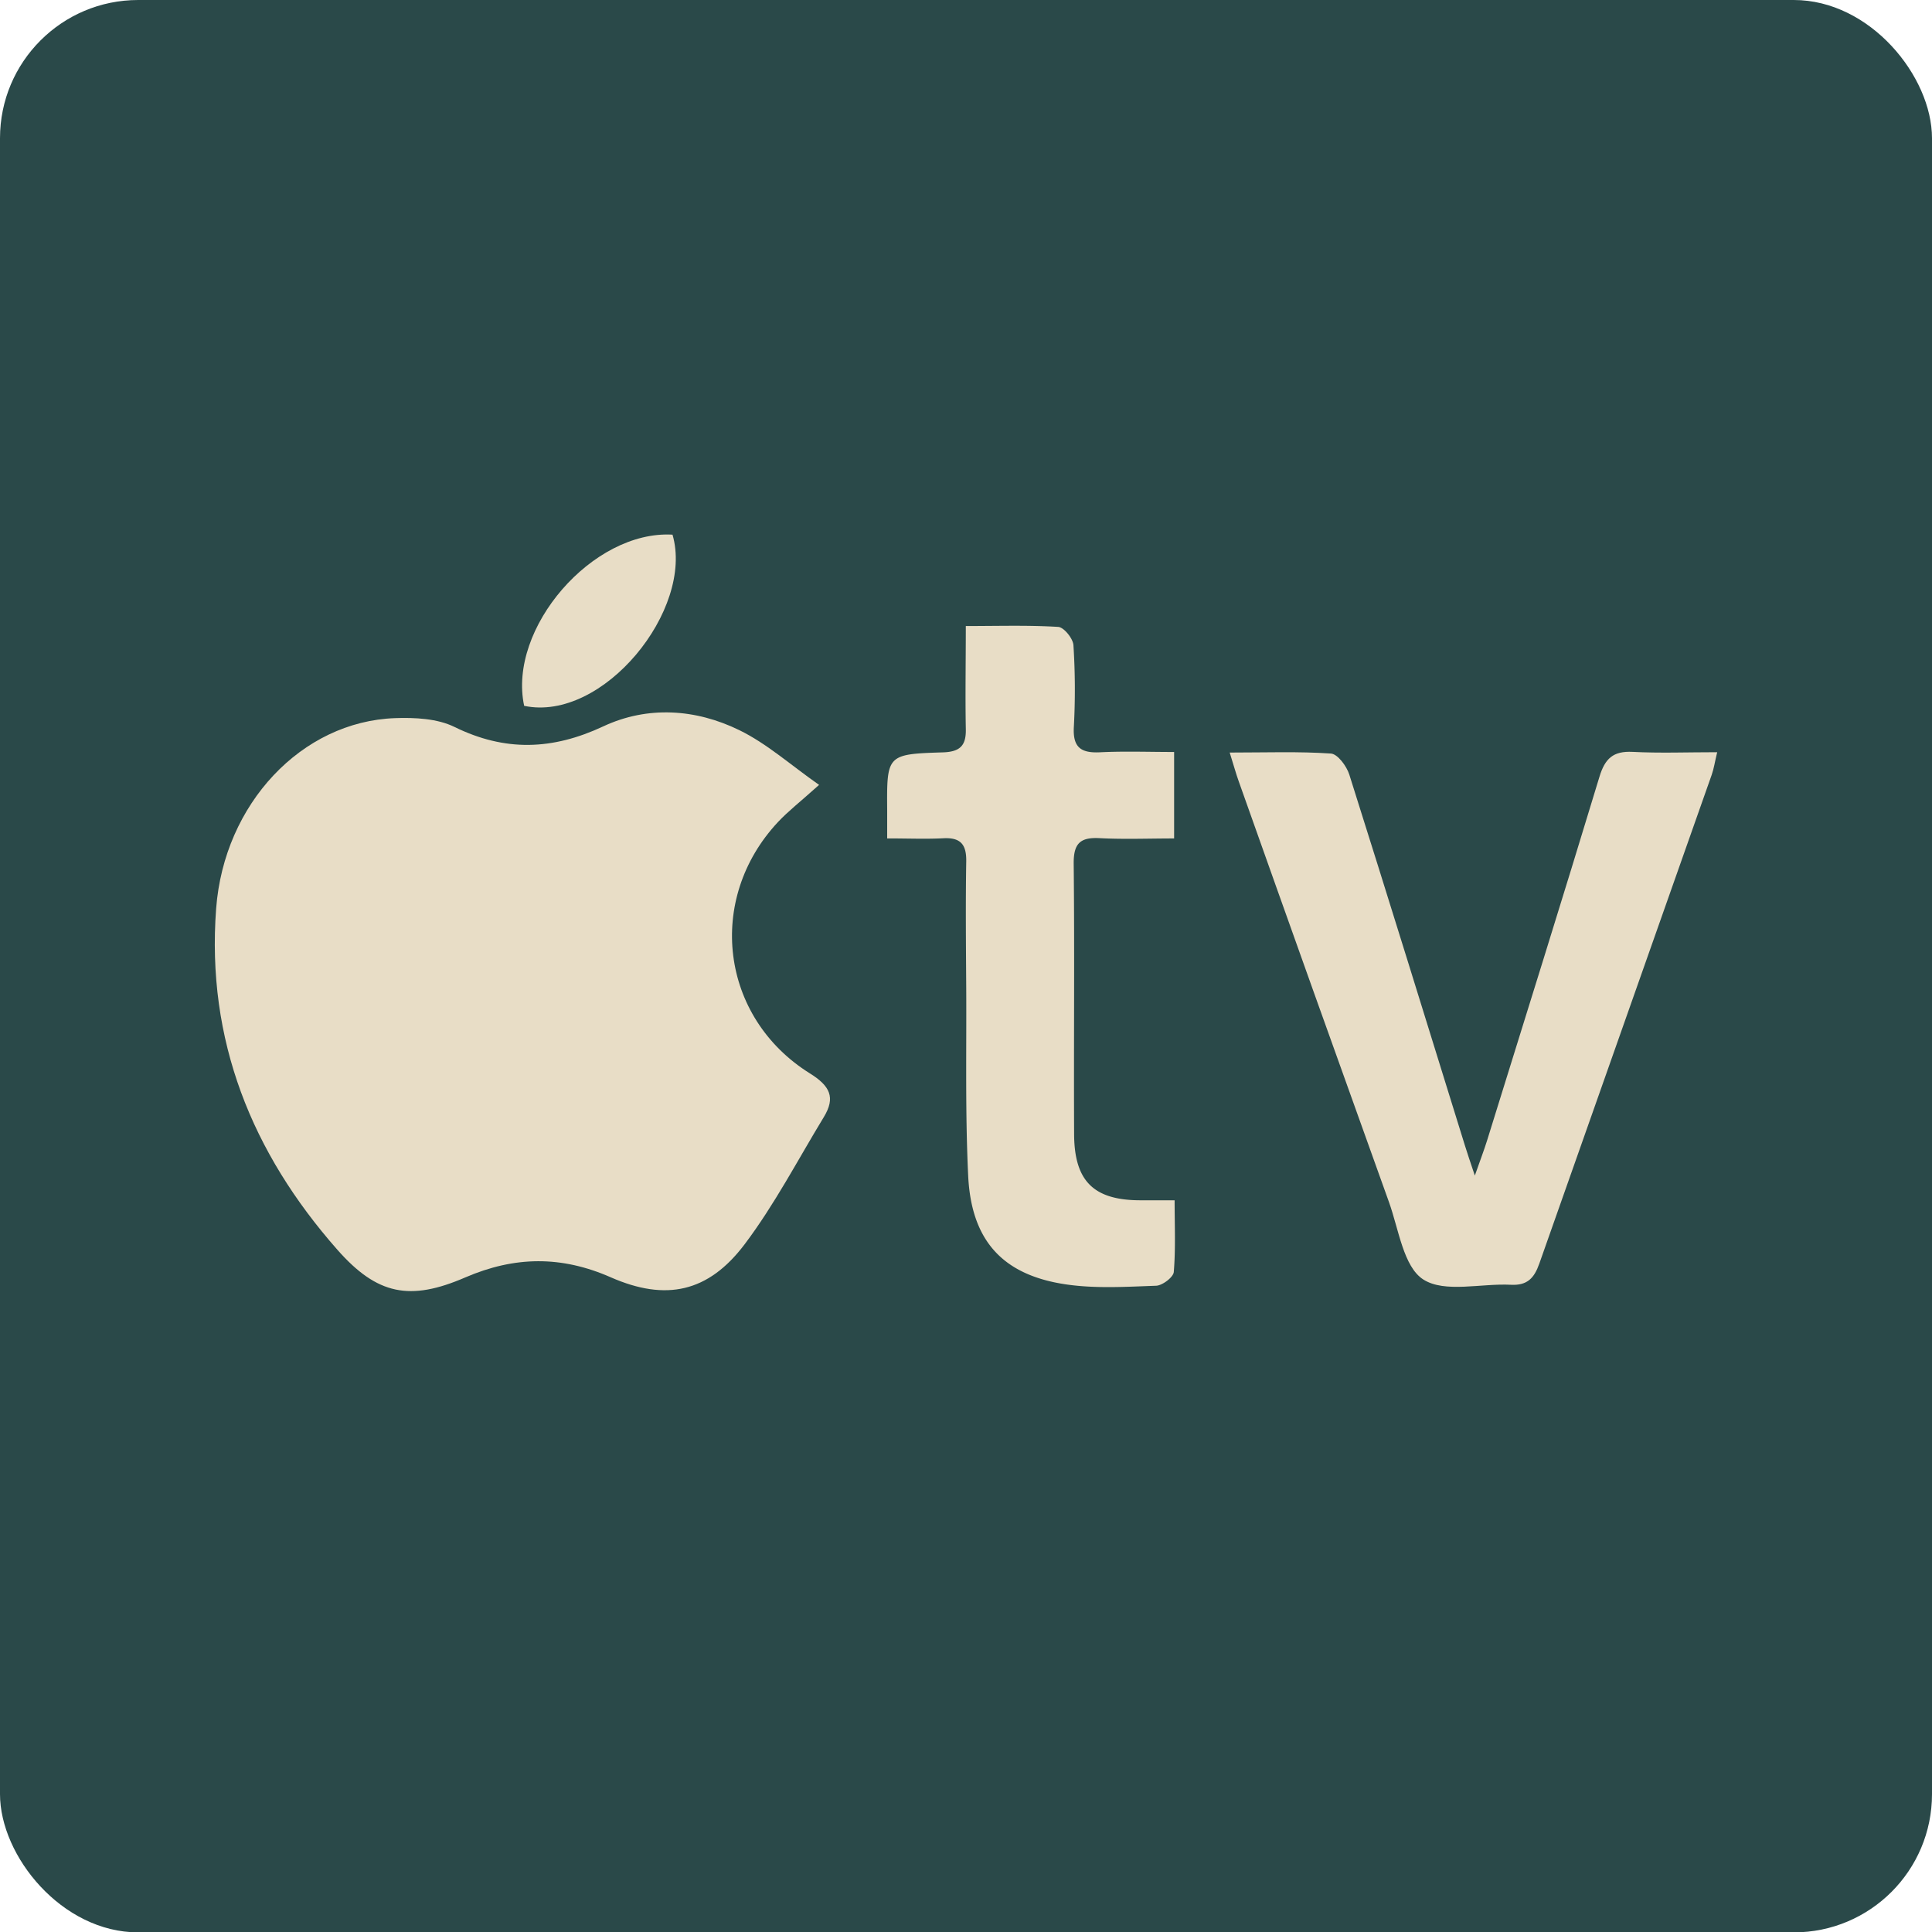 <svg xmlns="http://www.w3.org/2000/svg" viewBox="0 0 507.88 507.98"><defs><style>.cls-1{fill:#2a4949;}.cls-2{fill:#e8ddc6;}</style></defs><g id="Layer_2" data-name="Layer 2"><g id="Layer_3" data-name="Layer 3"><rect class="cls-1" width="507.88" height="507.98" rx="36.33"/><path class="cls-2" d="M215.32,206.33c-5,4.49-8.12,6.9-10.79,9.75-19,20.3-15.2,51.38,8.37,66.09,5.31,3.31,6.8,6.33,3.66,11.49-6.83,11.23-12.94,23-20.84,33.47-9.53,12.6-20.67,15-35.13,8.66-13-5.73-25.28-5.58-38.24,0-14.6,6.33-23.2,4.58-33.61-7.2-22.57-25.56-34.52-55.21-31.92-89.76,2.08-27.52,22.47-49.18,47.05-50.05,5.21-.18,11.08.1,15.59,2.31,13.32,6.54,25.76,6.11,39.14-.15,11.63-5.44,24.27-4.61,35.75,1C201.57,195.46,207.78,201.05,215.32,206.33Z"/><path class="cls-2" d="M323.26,197.83c9.66,0,18.17-.32,26.61.26,1.77.12,4.13,3.31,4.83,5.52,10.27,32.48,20.31,65,30.41,97.57.61,2,1.28,3.9,2.59,7.85,1.48-4.22,2.42-6.66,3.2-9.15,9.9-31.87,19.88-63.72,29.55-95.65,1.46-4.84,3.62-6.84,8.72-6.58,7.12.37,14.28.09,22.24.09-.62,2.58-.87,4.32-1.44,5.94q-22.67,64.26-45.32,128.5c-1.34,3.8-3.15,5.78-7.44,5.56-7.84-.42-17.43,2.23-23.07-1.4-5.21-3.36-6.44-13.18-9-20.31q-19.87-55.29-39.51-110.65C324.93,203.44,324.39,201.44,323.26,197.83Z"/><path class="cls-2" d="M233.22,220.4c0-3.21,0-5.27,0-7.33-.11-14.66-.12-14.83,14.67-15.29,4.57-.15,6.12-1.85,6-6.21-.16-8.73,0-17.47,0-27,8.67,0,16.5-.25,24.29.23,1.48.09,3.86,3,4,4.77a181.94,181.94,0,0,1,.11,21.53c-.3,5.36,1.85,6.9,6.86,6.66,6.39-.32,12.81-.08,19.5-.08v22.73c-6.81,0-13.24.26-19.64-.08-5.11-.27-6.81,1.46-6.76,6.72.25,23.63,0,47.27.11,70.91,0,12.67,5.23,17.66,17.85,17.57,2.51,0,5,0,8.57,0,0,6.53.29,12.72-.22,18.85-.12,1.38-3,3.56-4.65,3.61-7.84.28-15.82.78-23.53-.33-16.7-2.4-25-11.43-25.86-28.43-.8-16.42-.43-32.89-.52-49.34-.07-11.13-.18-22.25,0-33.37.09-4.46-1.41-6.4-6-6.16S238.79,220.4,233.22,220.4Z"/><path class="cls-2" d="M137.79,185.55c-4.37-20.38,18-46.21,39-45C182.53,160.23,158.53,189.93,137.79,185.55Z"/></g></g></svg>